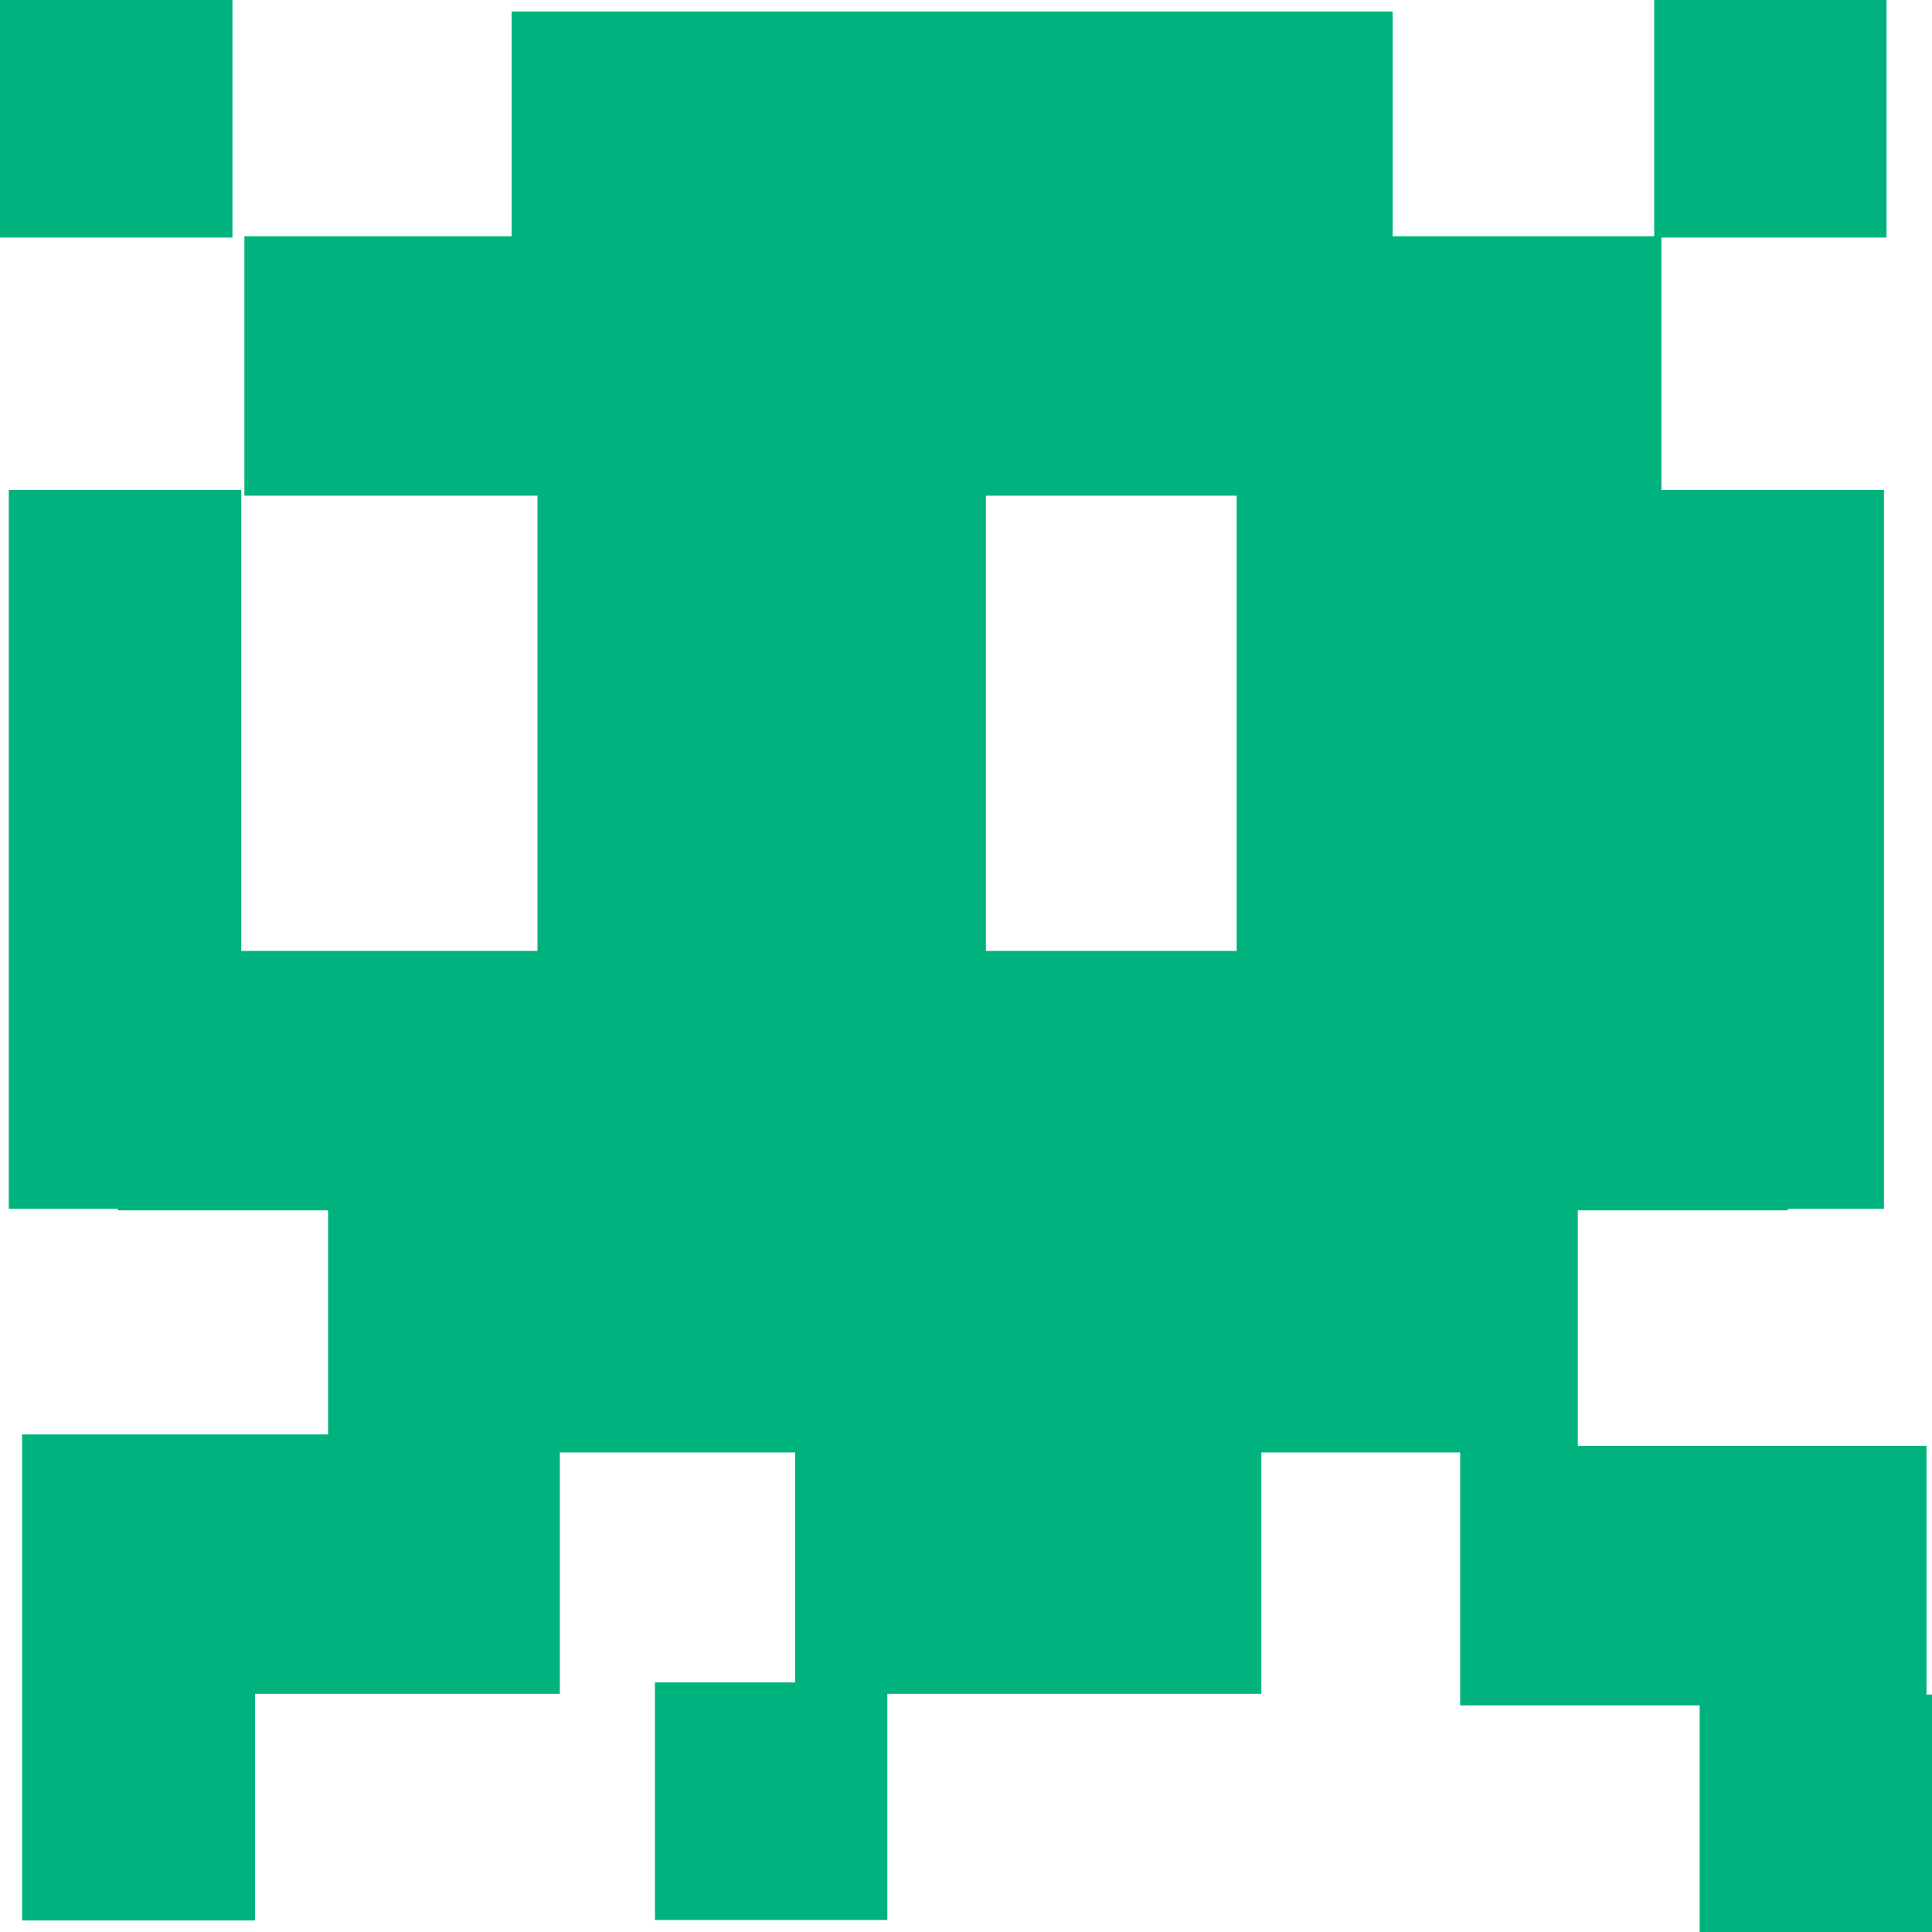 <svg width="32" height="32" viewBox="0 0 32 32" fill="none" xmlns="http://www.w3.org/2000/svg">
<path d="M3.85 0H0V3.935H3.85V0Z" fill="#00B37E"/>
<path d="M31.909 28.067V23.948H26.133V20.047H29.615V20.022H31.204V8.115H27.519V3.935H31.247V0H27.399V3.913H23.067V0.191H8.474V3.913H4.048V8.21H8.902V15.75H3.996V8.115H0.146V20.022H1.95V20.047H5.434V23.759H0.366V28.055V31.809H4.225V28.055H9.273V24.057H13.17V27.866H10.848V31.801H14.697V28.055H20.892V24.057H24.185V28.247H28.152V32H32V28.067H31.909ZM20.483 15.75H16.33V8.21H20.483V15.75Z" fill="#00B37E"/>
</svg>
